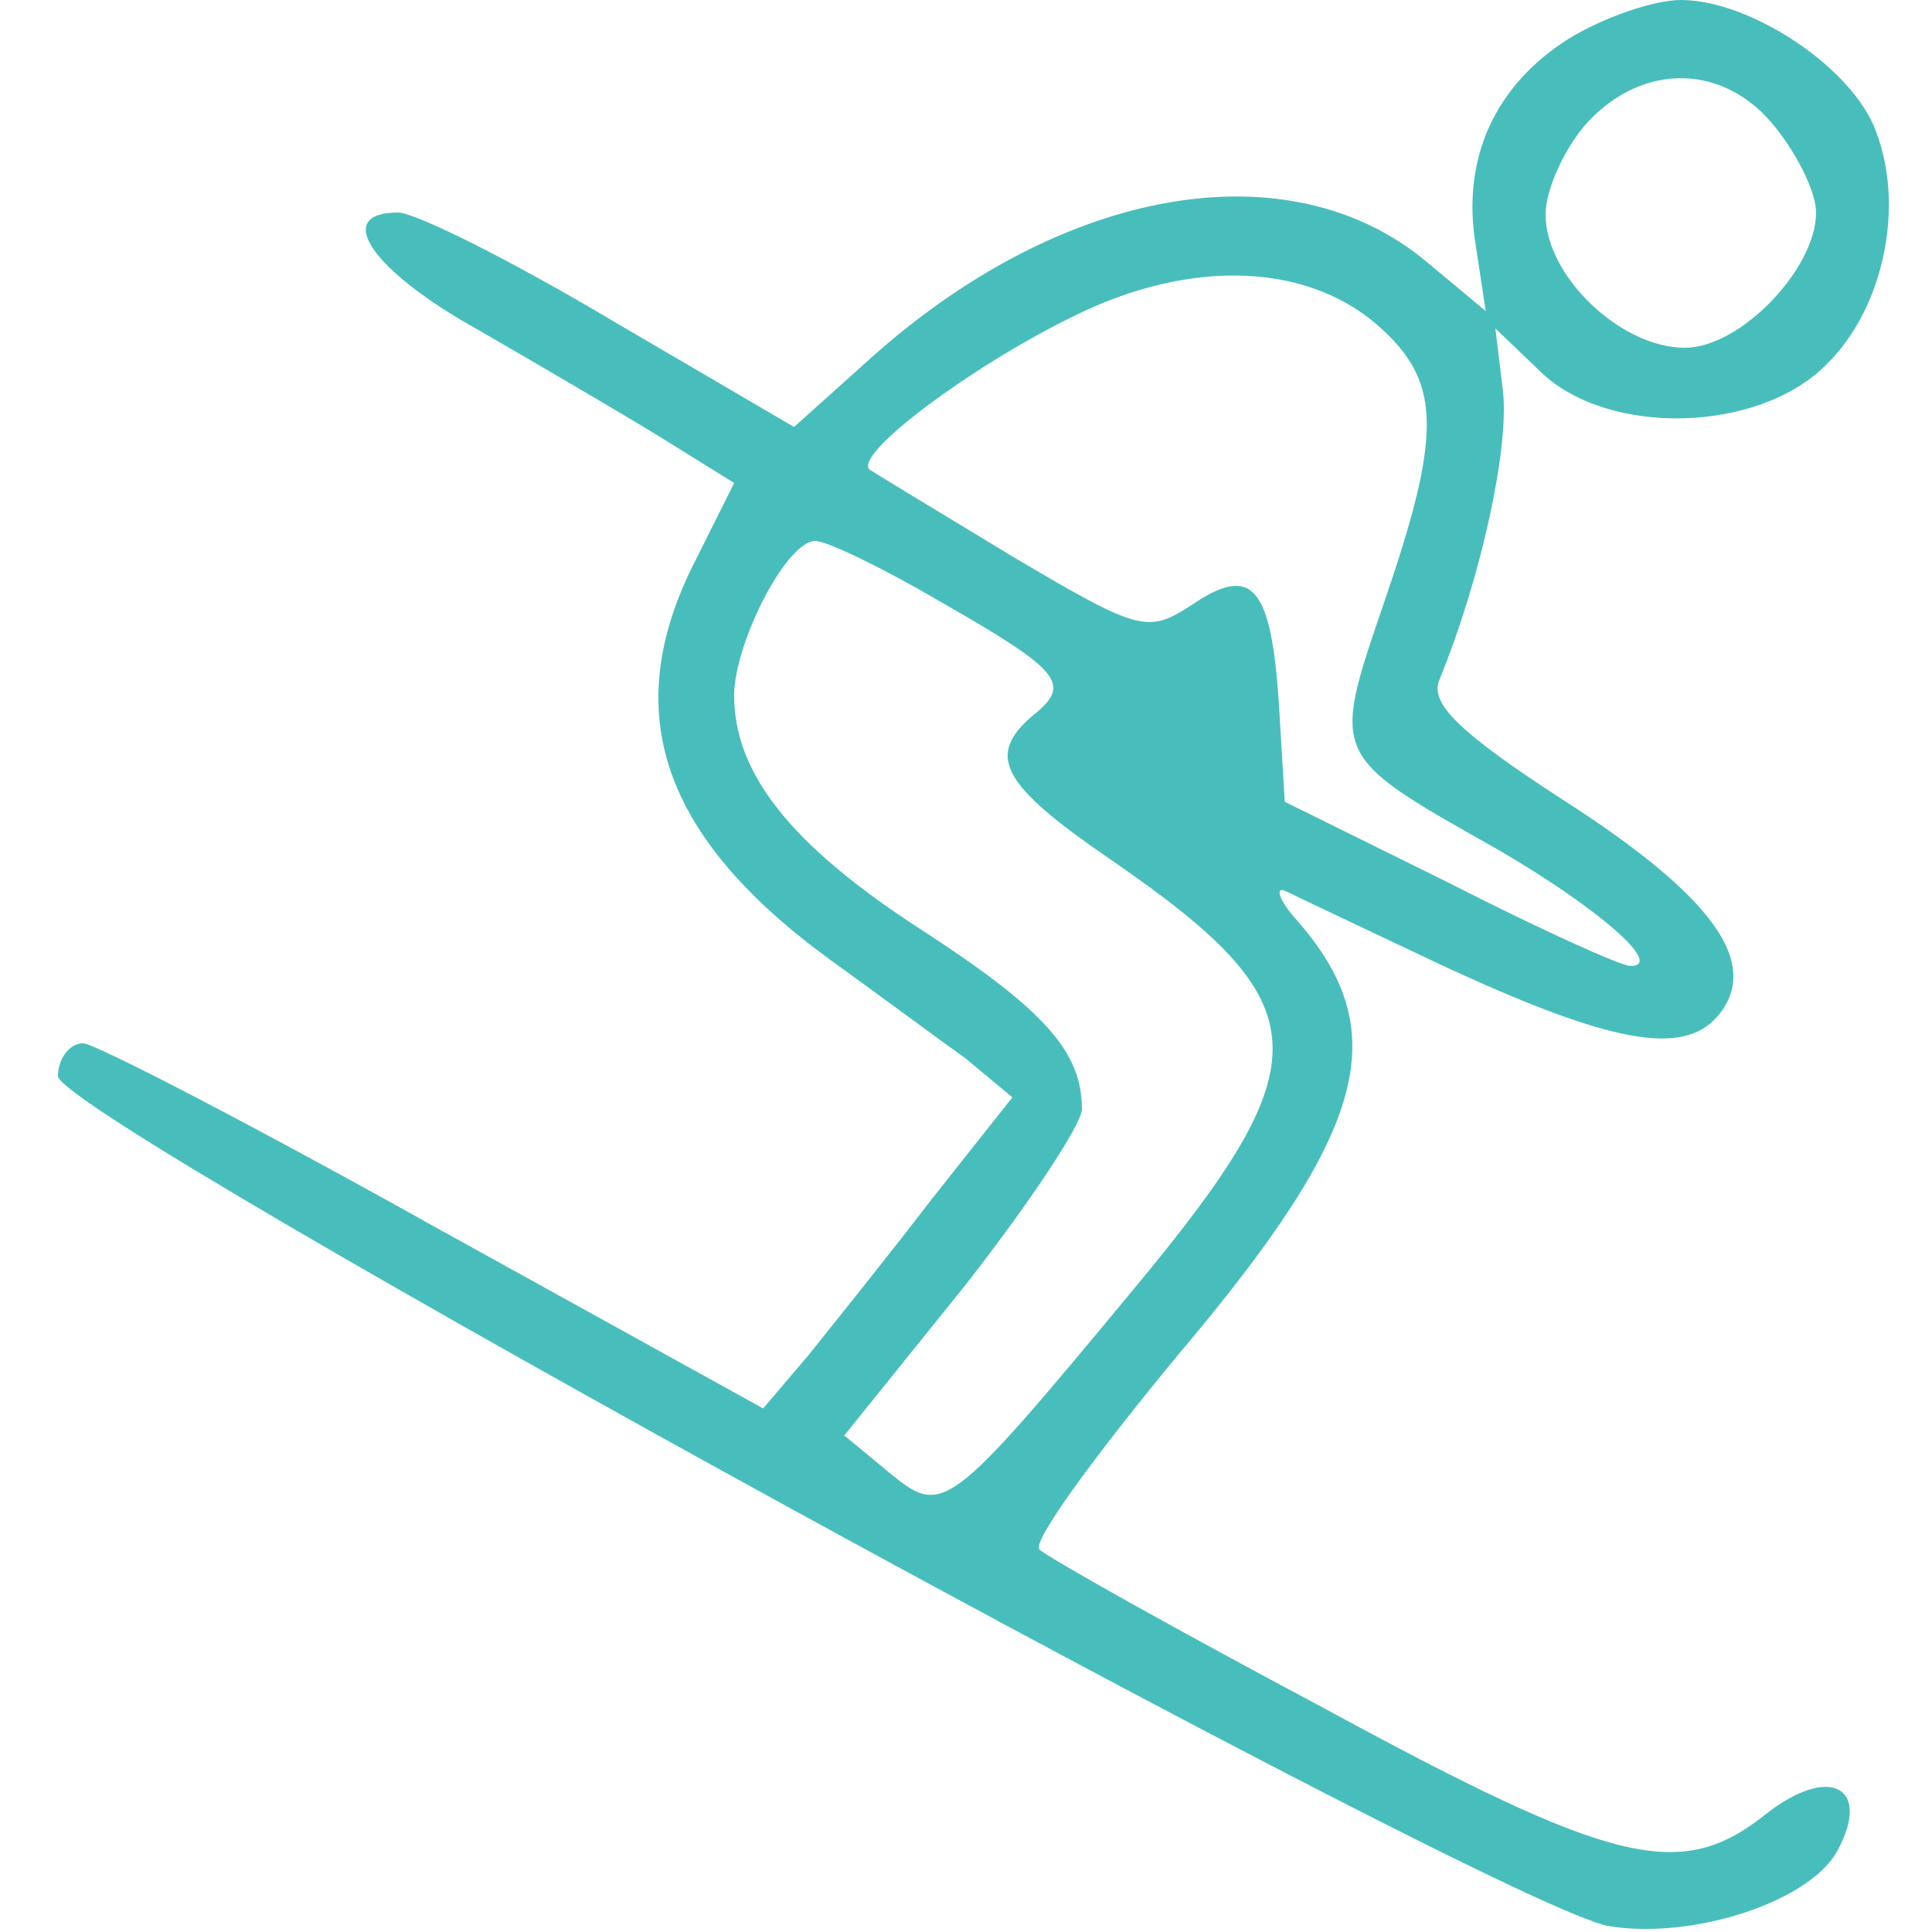 <?xml version="1.0" encoding="utf-8"?>
<!-- Generator: Adobe Illustrator 17.0.0, SVG Export Plug-In . SVG Version: 6.00 Build 0)  -->
<!DOCTYPE svg PUBLIC "-//W3C//DTD SVG 1.1//EN" "http://www.w3.org/Graphics/SVG/1.1/DTD/svg11.dtd">
<svg version="1.1" id="Layer_1" xmlns="http://www.w3.org/2000/svg" xmlns:xlink="http://www.w3.org/1999/xlink" x="0px" y="0px"
	 width="100px" height="100px" viewBox="0 0 100 100" enable-background="new 0 0 100 100" xml:space="preserve">
<g transform="translate(0,100) scale(0.1,-0.1)">
	<path fill="#48BEBC" d="M812,980c-38-24-56-62-48-108l5-33l-30,25c-71,60-189,40-289-50l-39-35l-94,55c-52,31-102,56-111,56
		c-34,0-14-30,42-61c31-18,74-43,95-56l37-23l-20-40c-40-78-18-143,70-207c25-18,56-41,70-51l24-20l-42-53c-23-30-52-66-64-81
		l-23-27l-170,94c-93,52-176,95-182,95c-7,0-13-8-13-17C31,421,778,12,833,3c44-7,104,13,118,39c18,33-4,45-37,19
		c-44-35-78-27-229,55c-77,41-143,78-147,82s29,49,72,101c98,116,112,167,61,225c-9,10-11,17-6,15c6-3,42-20,80-38
		c88-41,126-48,144-27c23,27-2,62-80,112c-54,35-69,50-64,62c22,54,36,120,33,149l-4,33l24-23c35-33,112-31,147,4
		c30,29,41,82,26,121c-12,33-65,68-101,68C856,1000,830,991,812,980z M919,934c12-15,21-34,21-44c0-29-39-70-68-70
		c-33,0-72,37-72,69c0,13,10,35,22,48C851,968,893,967,919,934z M716,829c30-28,30-55,0-142c-27-79-27-78,58-126c52-30,88-61,70-61
		c-5,0-47,19-94,43l-85,42l-3,50c-4,62-14,73-45,52c-23-15-27-14-93,25c-38,23-71,43-74,45c-8,8,52,53,105,79
		C617,867,679,864,716,829z M486,689c63-36,69-43,49-59c-25-21-17-36,40-75c109-75,110-104,12-222c-97-117-99-118-127-95l-23,19
		l62,77c33,42,61,84,61,92c0,30-20,52-85,94c-66,43-95,80-95,120c0,27,27,80,42,80C428,720,457,706,486,689z"/>
</g>
</svg>
